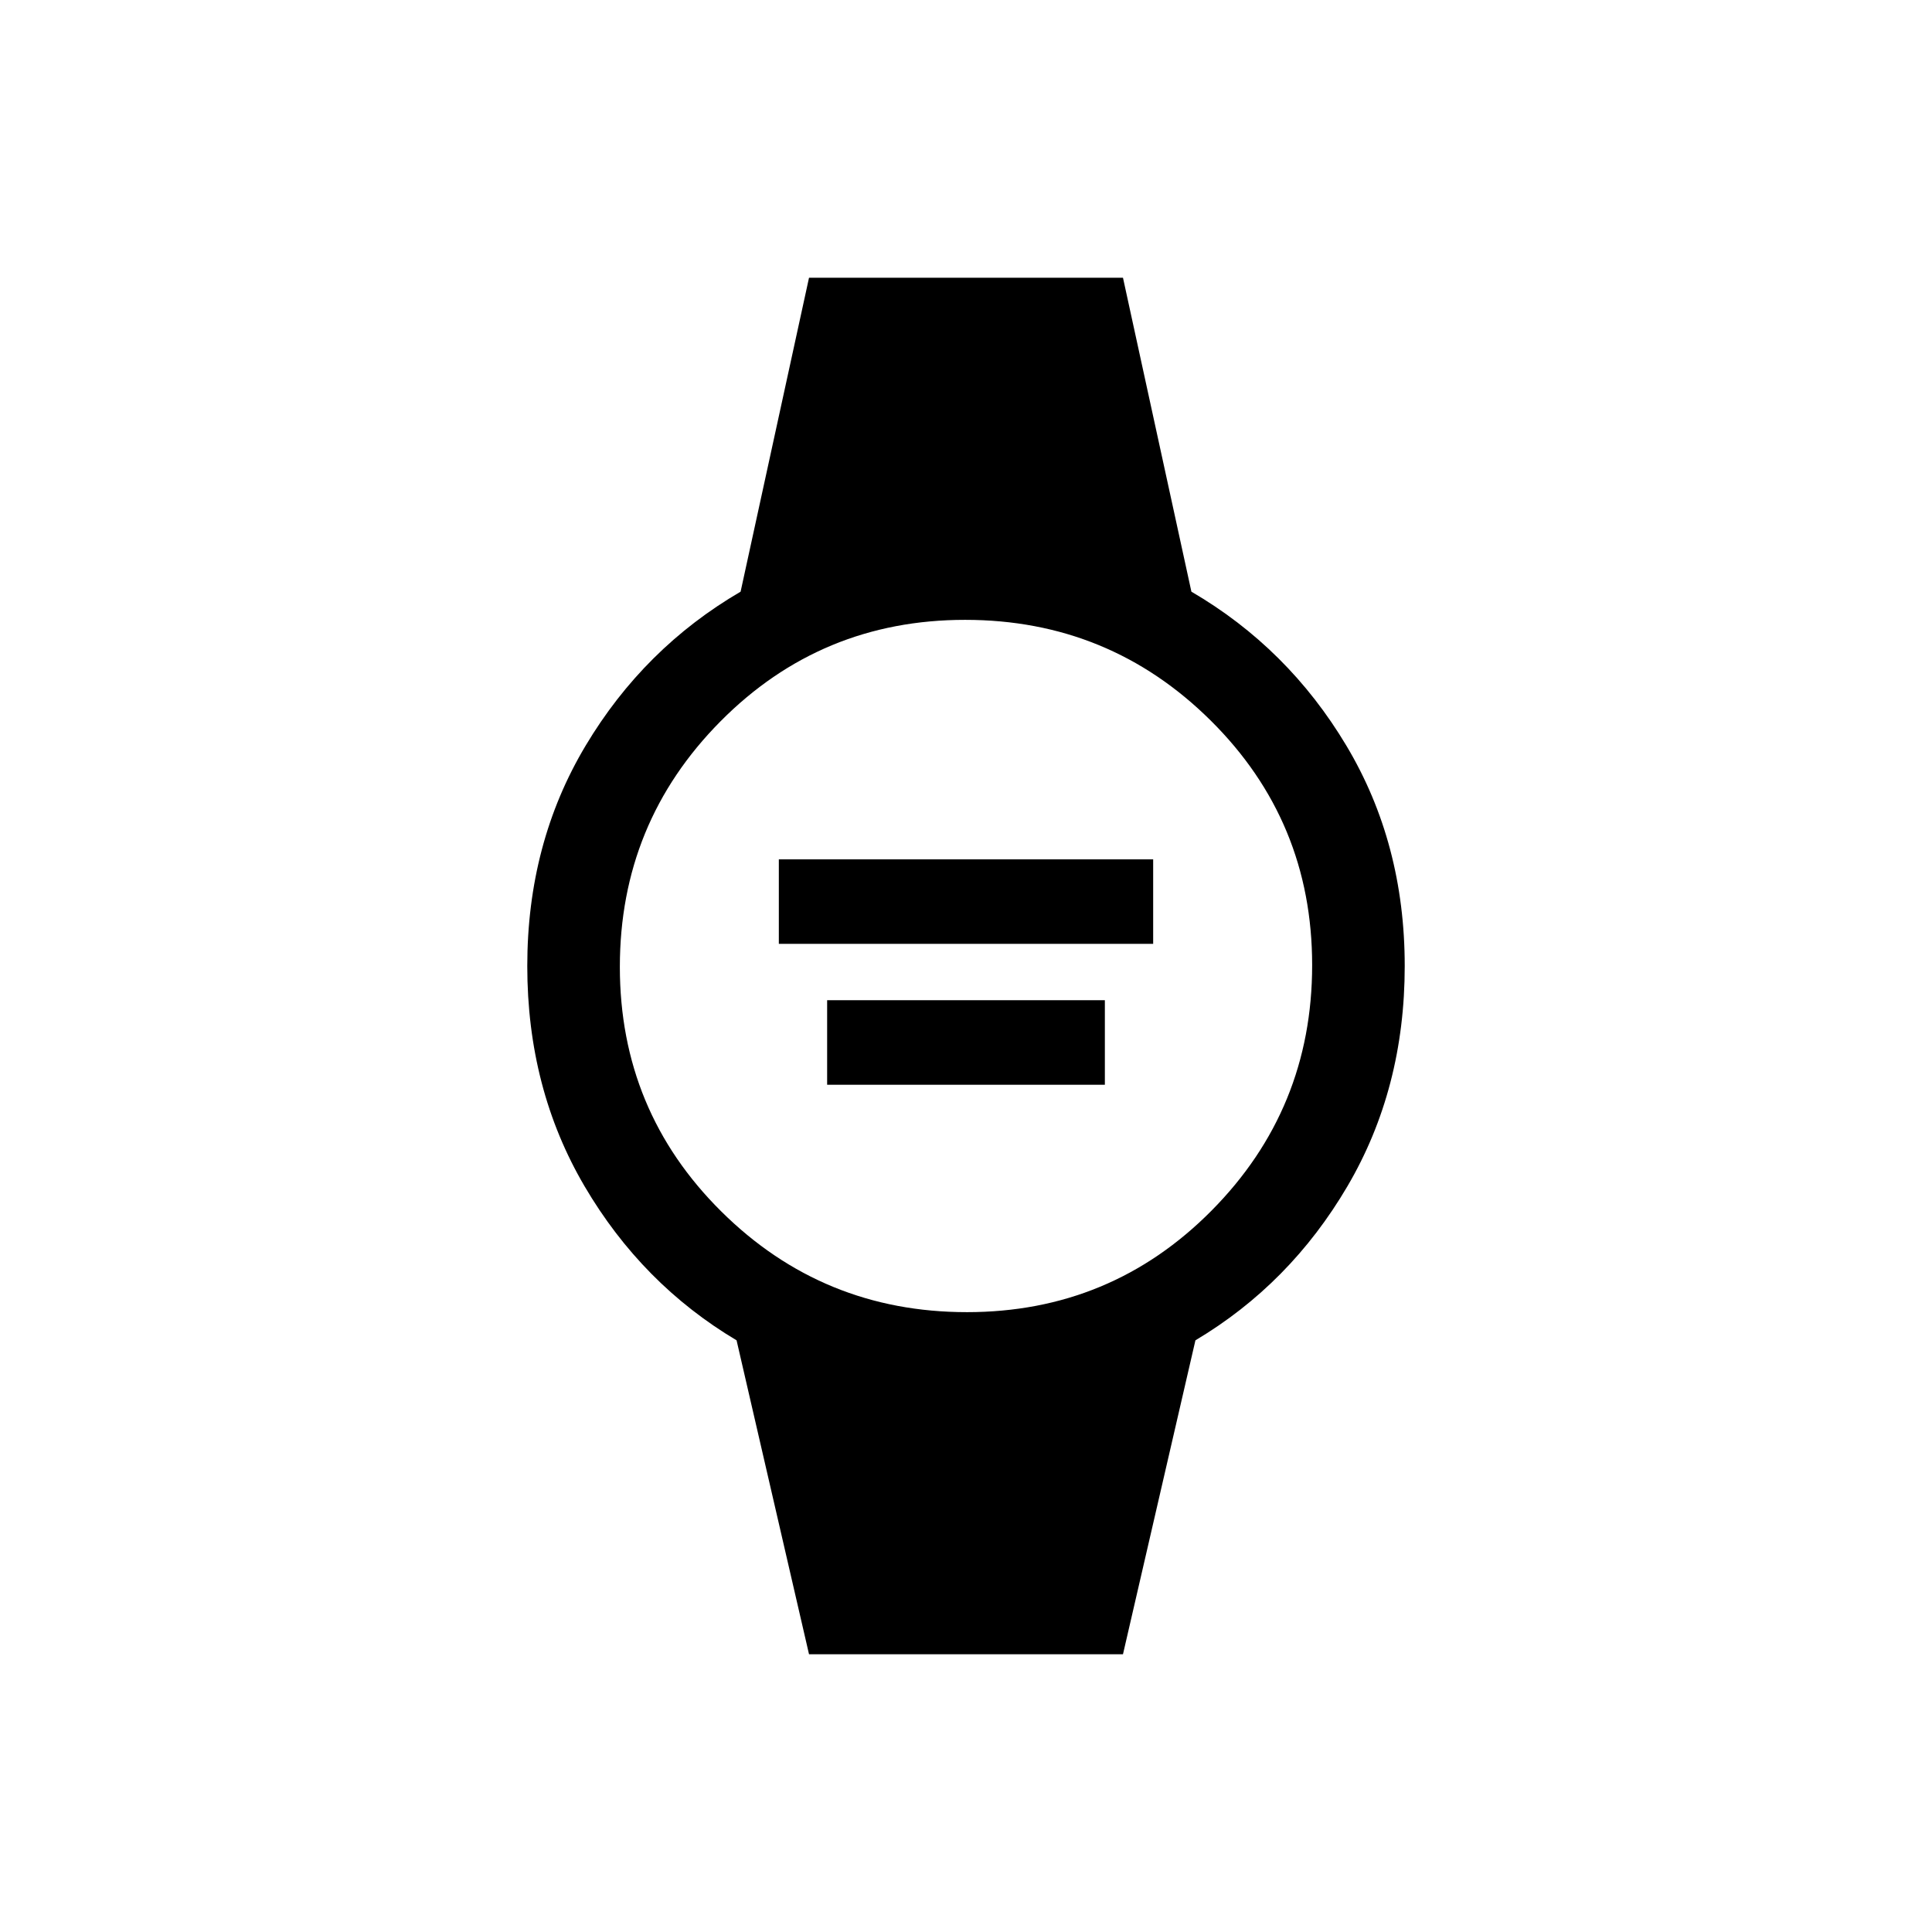 <svg xmlns="http://www.w3.org/2000/svg" height="20" viewBox="0 96 960 960" width="20"><path d="M387 565v-42h186v42H387Zm24 70v-42h138v42H411Zm-9 283-36-156q-47-28-75.5-76.5T262 576q0-61 29-109.5t77-76.5l34-156h156l34 156q48 28 77 76.5T698 576q0 61-28.5 109.5T594 762l-36 156H402Zm78.438-170Q552 748 602 697.562t50-122Q652 504 601.562 454t-122-50Q408 404 358 454.438t-50 122Q308 648 358.438 698t122 50Z"/></svg>